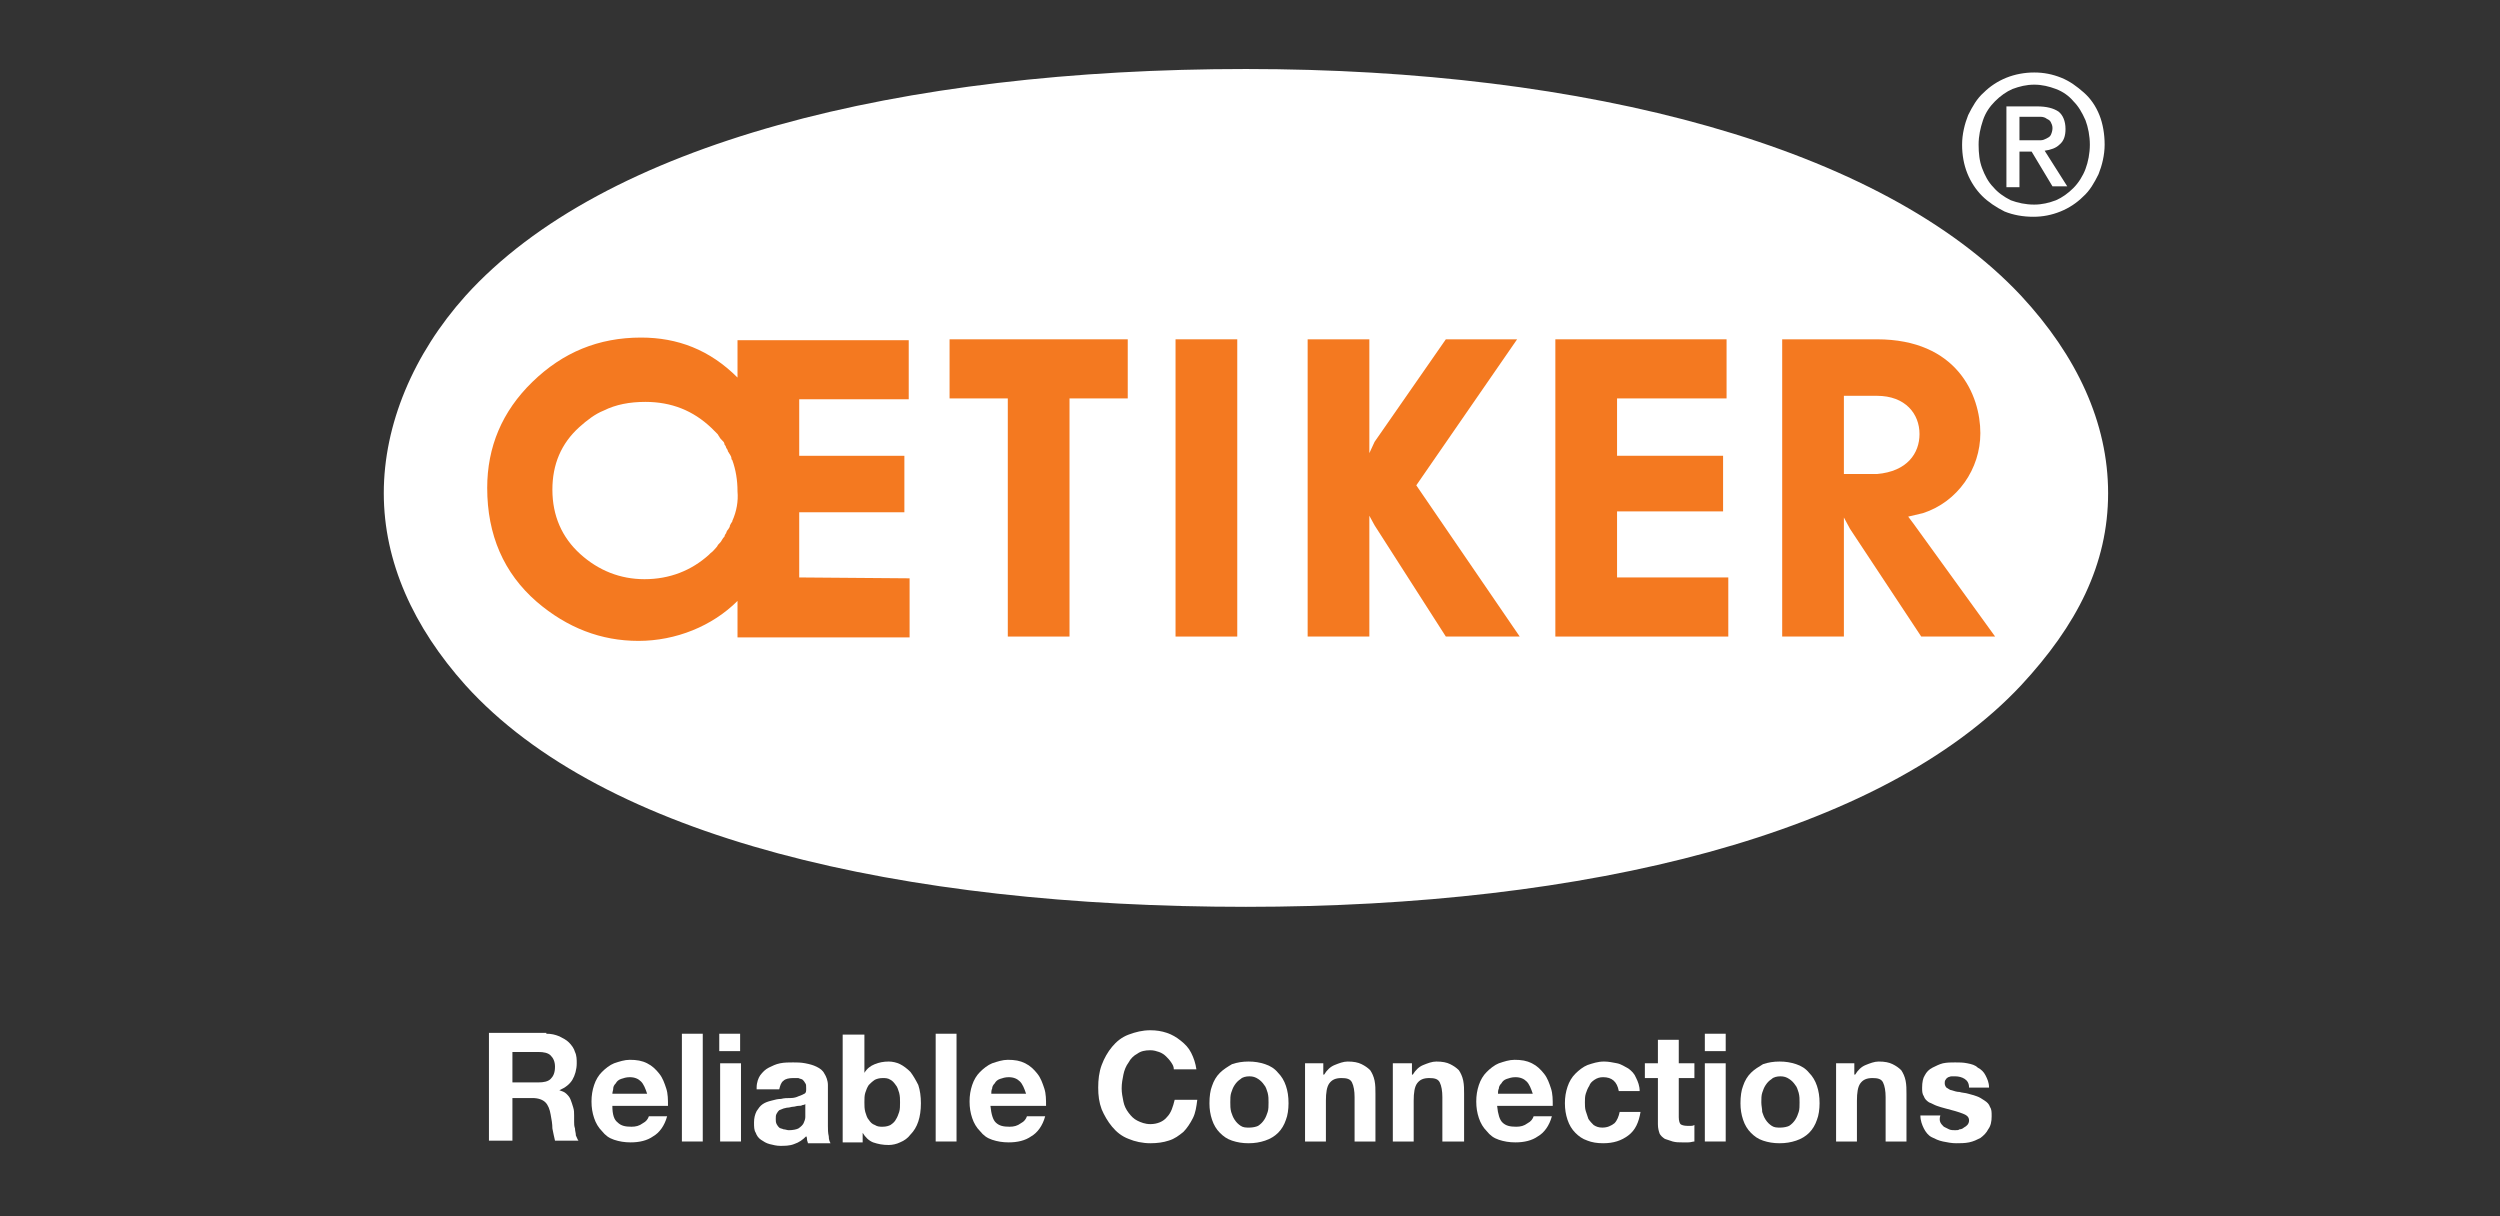 <svg width="185" height="90" viewBox="0 0 185 90" fill="none" xmlns="http://www.w3.org/2000/svg">
<rect x="0" y="0" width="185" height="90" fill="#333333" stroke="none"/>
<path d="M156 36.493C156 41.767 153.685 46.269 149.568 50.706C139.214 61.768 117.411 67.106 92.2 67.106C66.667 67.106 44.672 62.026 34.446 50.706C30.587 46.397 28.4 41.574 28.4 36.493C28.4 31.412 30.587 26.202 34.446 21.893C44.672 10.574 66.667 5.107 92.2 5.107C117.411 5.107 139.214 10.831 149.568 21.893C153.685 26.331 156 31.283 156 36.493Z" fill="white"/>
<path d="M115.096 47.105H127.894V42.731H119.662V37.843H127.508V33.727H119.662V29.483H127.766V25.109H115.096V47.105Z" fill="#F47920"/>
<path d="M70.268 29.483H74.577V47.105H79.144V29.483H83.453V25.109H70.268V29.483Z" fill="#F47920"/>
<path d="M91.557 25.109H86.99V47.105H91.557V25.109Z" fill="#F47920"/>
<path d="M112.266 25.109H106.992L101.718 32.698L101.332 33.534V25.109H96.766V47.105H101.332V38.165L101.718 38.872L106.992 47.105H112.459L104.805 35.914L112.266 25.109Z" fill="#F47920"/>
<path d="M141.207 38.229L142.301 37.972C144.873 37.136 146.546 34.692 146.546 32.055C146.546 29.225 144.809 25.109 138.892 25.109H131.882V47.105H136.448V38.294L136.898 39.13L142.172 47.105H147.639L141.593 38.744L141.207 38.229ZM136.448 35.078V29.29H138.892C141.015 29.29 142.044 30.64 142.044 32.119C142.044 33.534 141.143 34.885 138.892 35.078H136.448Z" fill="#F47920"/>
<path d="M59.142 42.731V37.908H66.924V33.727H59.142V29.547H67.246V25.173H54.576V27.939C52.518 25.881 50.138 24.98 47.437 24.98C44.285 24.98 41.649 26.074 39.398 28.261C37.147 30.447 36.053 33.084 36.053 36.107C36.053 39.58 37.275 42.41 39.719 44.532C41.97 46.462 44.478 47.426 47.244 47.426C50.01 47.426 52.711 46.333 54.576 44.468V47.169H67.31V42.796L59.142 42.731ZM54.19 38.551C54.19 38.615 54.19 38.615 54.126 38.679C54.061 38.808 53.997 38.872 53.997 39.001C53.933 39.065 53.933 39.13 53.868 39.194C53.804 39.258 53.74 39.387 53.74 39.451C53.675 39.516 53.611 39.644 53.611 39.709C53.547 39.773 53.483 39.837 53.418 39.966C53.354 40.094 53.289 40.159 53.161 40.287C53.097 40.352 53.097 40.416 53.032 40.48C52.904 40.609 52.775 40.802 52.582 40.931C52.518 40.995 52.518 40.995 52.453 41.059C51.167 42.217 49.559 42.86 47.694 42.86C45.893 42.86 44.285 42.217 42.935 40.995C41.584 39.773 40.877 38.165 40.877 36.236C40.877 34.37 41.52 32.827 42.871 31.605C43.449 31.09 44.028 30.64 44.671 30.383C45.572 29.933 46.601 29.74 47.758 29.74C49.688 29.74 51.296 30.383 52.646 31.669C52.775 31.798 52.968 31.991 53.097 32.119C53.161 32.184 53.161 32.248 53.225 32.312C53.289 32.441 53.354 32.505 53.483 32.634C53.547 32.698 53.611 32.763 53.611 32.891C53.675 32.956 53.74 33.084 53.74 33.148C53.804 33.213 53.868 33.341 53.868 33.406C53.933 33.47 53.933 33.534 53.997 33.599C54.061 33.727 54.126 33.792 54.126 33.92C54.126 33.984 54.126 33.984 54.19 34.049C54.447 34.756 54.576 35.528 54.576 36.364C54.64 37.072 54.511 37.843 54.19 38.551Z" fill="#F47920"/>
<path d="M149.44 11.217H150.34L151.884 13.79H152.977L151.305 11.153C151.755 11.088 152.141 10.96 152.398 10.703C152.72 10.445 152.848 10.059 152.848 9.545C152.848 8.966 152.656 8.516 152.334 8.259C151.948 8.001 151.434 7.873 150.726 7.873H148.475V13.854H149.44V11.217ZM149.44 10.381V8.645H150.597C150.726 8.645 150.919 8.645 151.048 8.645C151.176 8.645 151.369 8.709 151.434 8.773C151.562 8.837 151.691 8.902 151.755 9.03C151.819 9.159 151.884 9.288 151.884 9.481C151.884 9.674 151.819 9.867 151.755 9.995C151.691 10.124 151.562 10.188 151.434 10.252C151.305 10.317 151.176 10.381 150.983 10.381C150.79 10.381 150.662 10.381 150.469 10.381H149.44ZM155.357 8.516C155.099 7.873 154.714 7.294 154.199 6.844C153.685 6.394 153.17 6.008 152.527 5.75C151.884 5.493 151.241 5.364 150.533 5.364C149.826 5.364 149.118 5.493 148.475 5.75C147.832 6.008 147.253 6.394 146.803 6.844C146.288 7.294 145.967 7.873 145.645 8.516C145.388 9.159 145.195 9.931 145.195 10.703C145.195 11.474 145.324 12.182 145.581 12.825C145.838 13.468 146.224 14.047 146.674 14.497C147.124 14.947 147.703 15.333 148.346 15.655C148.99 15.912 149.697 16.041 150.469 16.041C151.176 16.041 151.819 15.912 152.463 15.655C153.106 15.398 153.685 15.012 154.135 14.562C154.649 14.111 154.971 13.532 155.292 12.889C155.55 12.246 155.743 11.474 155.743 10.703C155.743 9.931 155.614 9.159 155.357 8.516ZM154.328 12.503C154.135 13.018 153.813 13.532 153.427 13.918C153.041 14.304 152.591 14.626 152.141 14.819C151.627 15.012 151.112 15.14 150.533 15.14C149.89 15.14 149.311 15.012 148.797 14.819C148.282 14.562 147.832 14.24 147.51 13.854C147.124 13.468 146.867 12.954 146.674 12.439C146.481 11.925 146.417 11.346 146.417 10.703C146.417 10.059 146.546 9.481 146.739 8.902C146.932 8.323 147.253 7.873 147.639 7.487C148.025 7.101 148.475 6.779 148.925 6.586C149.44 6.394 149.954 6.265 150.533 6.265C151.112 6.265 151.627 6.394 152.141 6.586C152.656 6.779 153.106 7.101 153.427 7.487C153.813 7.873 154.07 8.323 154.328 8.902C154.521 9.416 154.649 10.059 154.649 10.703C154.649 11.346 154.521 11.989 154.328 12.503Z" fill="white"/>
<path d="M40.427 76.496C40.813 76.496 41.07 76.561 41.392 76.689C41.649 76.818 41.906 76.946 42.099 77.139C42.292 77.332 42.485 77.59 42.549 77.847C42.678 78.104 42.678 78.426 42.678 78.683C42.678 79.133 42.549 79.583 42.356 79.905C42.163 80.226 41.842 80.484 41.392 80.677C41.584 80.741 41.778 80.805 41.906 80.934C42.035 81.062 42.163 81.191 42.228 81.384C42.292 81.577 42.356 81.706 42.421 81.963C42.485 82.156 42.485 82.349 42.485 82.542C42.485 82.67 42.485 82.799 42.485 82.992C42.485 83.185 42.485 83.314 42.549 83.507C42.549 83.699 42.614 83.828 42.614 84.021C42.678 84.15 42.742 84.343 42.806 84.407H41.07C41.006 84.15 40.941 83.828 40.877 83.507C40.877 83.185 40.813 82.799 40.748 82.478C40.684 82.092 40.556 81.77 40.363 81.577C40.17 81.384 39.848 81.255 39.398 81.255H37.919V84.407H36.182V76.432H40.427V76.496ZM39.848 80.098C40.234 80.098 40.556 80.034 40.748 79.841C40.941 79.648 41.07 79.39 41.07 78.94C41.07 78.554 40.941 78.297 40.748 78.104C40.556 77.911 40.234 77.847 39.848 77.847H37.919V80.098H39.848Z" fill="white"/>
<path d="M45.701 83.056C45.958 83.314 46.279 83.378 46.73 83.378C47.051 83.378 47.309 83.314 47.566 83.121C47.823 82.992 47.952 82.799 48.016 82.606H49.367C49.174 83.314 48.788 83.828 48.338 84.085C47.887 84.407 47.309 84.536 46.665 84.536C46.215 84.536 45.829 84.471 45.443 84.343C45.057 84.214 44.8 84.021 44.543 83.7C44.286 83.442 44.093 83.121 43.964 82.735C43.836 82.349 43.771 81.963 43.771 81.513C43.771 81.063 43.836 80.677 43.964 80.291C44.093 79.905 44.286 79.583 44.543 79.326C44.8 79.069 45.122 78.812 45.443 78.683C45.829 78.554 46.215 78.426 46.601 78.426C47.116 78.426 47.502 78.49 47.887 78.683C48.273 78.876 48.531 79.133 48.788 79.455C49.045 79.776 49.174 80.162 49.302 80.548C49.431 80.934 49.431 81.384 49.431 81.835H45.315C45.315 82.478 45.443 82.864 45.701 83.056ZM47.437 80.034C47.244 79.841 46.987 79.712 46.601 79.712C46.344 79.712 46.151 79.776 45.958 79.841C45.765 79.905 45.636 80.034 45.572 80.162C45.443 80.291 45.379 80.419 45.379 80.548C45.379 80.677 45.315 80.805 45.315 80.934H47.887C47.759 80.548 47.63 80.227 47.437 80.034Z" fill="white"/>
<path d="M52.004 76.496V84.471H50.46V76.496H52.004Z" fill="white"/>
<path d="M53.225 77.783V76.496H54.769V77.783H53.225ZM54.833 78.683V84.471H53.29V78.683H54.833Z" fill="white"/>
<path d="M55.991 80.484C55.991 80.098 56.12 79.776 56.248 79.583C56.441 79.326 56.634 79.133 56.891 79.004C57.149 78.876 57.406 78.747 57.727 78.683C58.049 78.619 58.371 78.619 58.692 78.619C58.95 78.619 59.271 78.619 59.593 78.683C59.914 78.747 60.172 78.812 60.429 78.94C60.686 79.069 60.879 79.198 61.008 79.455C61.136 79.648 61.265 79.969 61.265 80.291V83.314C61.265 83.571 61.265 83.828 61.329 84.085C61.329 84.343 61.394 84.471 61.458 84.6H59.786C59.786 84.536 59.721 84.407 59.721 84.343C59.721 84.278 59.721 84.15 59.657 84.085C59.4 84.343 59.142 84.536 58.757 84.664C58.435 84.793 58.049 84.793 57.727 84.793C57.47 84.793 57.213 84.728 56.956 84.664C56.699 84.6 56.506 84.471 56.313 84.343C56.12 84.214 55.991 84.021 55.927 83.828C55.798 83.635 55.798 83.378 55.798 83.056C55.798 82.735 55.862 82.478 55.991 82.22C56.12 82.027 56.248 81.834 56.441 81.706C56.634 81.577 56.827 81.513 57.084 81.448C57.342 81.384 57.535 81.32 57.792 81.32C58.049 81.255 58.242 81.255 58.499 81.255C58.757 81.255 58.95 81.191 59.078 81.127C59.271 81.063 59.4 80.998 59.528 80.934C59.657 80.87 59.657 80.741 59.657 80.548C59.657 80.355 59.657 80.227 59.593 80.162C59.528 80.034 59.464 79.969 59.4 79.905C59.335 79.841 59.207 79.841 59.078 79.776C58.95 79.776 58.821 79.776 58.692 79.776C58.371 79.776 58.113 79.841 57.985 79.969C57.792 80.098 57.727 80.355 57.663 80.612H55.991V80.484ZM59.657 81.641C59.593 81.706 59.528 81.77 59.4 81.77C59.271 81.834 59.207 81.834 59.078 81.834C58.95 81.834 58.821 81.899 58.692 81.899C58.564 81.899 58.435 81.963 58.306 81.963C58.178 81.963 58.049 82.027 57.985 82.027C57.856 82.092 57.792 82.092 57.663 82.156C57.599 82.22 57.535 82.285 57.47 82.413C57.406 82.542 57.406 82.606 57.406 82.799C57.406 82.928 57.406 83.056 57.47 83.185C57.535 83.314 57.599 83.378 57.663 83.442C57.727 83.507 57.856 83.507 57.985 83.571C58.113 83.571 58.242 83.635 58.371 83.635C58.692 83.635 58.95 83.571 59.078 83.507C59.271 83.378 59.4 83.249 59.464 83.121C59.528 82.992 59.593 82.799 59.593 82.671C59.593 82.542 59.593 82.413 59.593 82.285V81.641H59.657Z" fill="white"/>
<path d="M63.966 76.496V79.391C64.159 79.069 64.416 78.876 64.738 78.747C65.059 78.619 65.381 78.554 65.767 78.554C66.024 78.554 66.346 78.619 66.603 78.747C66.86 78.876 67.117 79.069 67.375 79.326C67.568 79.583 67.761 79.905 67.954 80.291C68.082 80.677 68.147 81.127 68.147 81.641C68.147 82.156 68.082 82.606 67.954 82.992C67.825 83.378 67.632 83.7 67.375 83.957C67.182 84.214 66.924 84.407 66.603 84.536C66.346 84.664 66.024 84.729 65.767 84.729C65.317 84.729 64.995 84.664 64.609 84.536C64.288 84.407 64.03 84.15 63.837 83.828V84.536H62.358V76.561H63.966V76.496ZM66.539 80.87C66.474 80.677 66.41 80.419 66.281 80.291C66.153 80.098 66.024 79.969 65.895 79.905C65.703 79.776 65.51 79.776 65.317 79.776C65.059 79.776 64.866 79.841 64.738 79.905C64.545 80.034 64.416 80.162 64.288 80.291C64.159 80.484 64.095 80.677 64.03 80.87C63.966 81.063 63.966 81.32 63.966 81.577C63.966 81.834 63.966 82.027 64.03 82.285C64.095 82.478 64.159 82.735 64.288 82.864C64.416 83.056 64.545 83.185 64.738 83.249C64.931 83.378 65.124 83.378 65.317 83.378C65.574 83.378 65.767 83.314 65.895 83.249C66.088 83.121 66.217 82.992 66.281 82.864C66.41 82.671 66.474 82.478 66.539 82.285C66.603 82.092 66.603 81.834 66.603 81.577C66.603 81.32 66.603 81.127 66.539 80.87Z" fill="white"/>
<path d="M70.783 76.496V84.471H69.24V76.496H70.783Z" fill="white"/>
<path d="M73.677 83.056C73.935 83.314 74.256 83.378 74.707 83.378C75.028 83.378 75.285 83.314 75.543 83.121C75.8 82.992 75.928 82.799 75.993 82.606H77.343C77.15 83.314 76.765 83.828 76.314 84.085C75.864 84.407 75.285 84.536 74.642 84.536C74.192 84.536 73.806 84.471 73.42 84.343C73.034 84.214 72.777 84.021 72.52 83.7C72.263 83.442 72.07 83.121 71.941 82.735C71.812 82.349 71.748 81.963 71.748 81.513C71.748 81.063 71.812 80.677 71.941 80.291C72.07 79.905 72.263 79.583 72.52 79.326C72.777 79.069 73.099 78.812 73.42 78.683C73.806 78.554 74.192 78.426 74.578 78.426C75.092 78.426 75.478 78.49 75.864 78.683C76.25 78.876 76.507 79.133 76.765 79.455C77.022 79.776 77.15 80.162 77.279 80.548C77.408 80.934 77.408 81.384 77.408 81.835H73.292C73.356 82.478 73.484 82.864 73.677 83.056ZM75.478 80.034C75.285 79.841 75.028 79.712 74.642 79.712C74.385 79.712 74.192 79.776 73.999 79.841C73.806 79.905 73.677 80.034 73.613 80.162C73.484 80.291 73.42 80.419 73.42 80.548C73.356 80.677 73.356 80.805 73.356 80.934H75.928C75.8 80.548 75.671 80.227 75.478 80.034Z" fill="white"/>
<path d="M86.669 78.619C86.54 78.426 86.412 78.297 86.283 78.168C86.154 78.04 85.962 77.911 85.769 77.847C85.576 77.783 85.383 77.718 85.126 77.718C84.74 77.718 84.418 77.783 84.161 77.975C83.903 78.104 83.646 78.361 83.518 78.619C83.325 78.876 83.196 79.198 83.132 79.519C83.067 79.841 83.003 80.162 83.003 80.548C83.003 80.87 83.067 81.191 83.132 81.513C83.196 81.834 83.325 82.092 83.518 82.349C83.711 82.606 83.903 82.799 84.161 82.928C84.418 83.056 84.74 83.185 85.126 83.185C85.64 83.185 86.09 82.992 86.347 82.671C86.669 82.349 86.798 81.899 86.926 81.384H88.599C88.534 81.899 88.47 82.349 88.277 82.735C88.084 83.121 87.827 83.507 87.569 83.764C87.248 84.021 86.926 84.278 86.476 84.407C86.09 84.536 85.64 84.6 85.126 84.6C84.547 84.6 83.968 84.471 83.518 84.278C83.003 84.085 82.617 83.764 82.296 83.378C81.974 82.992 81.717 82.542 81.524 82.092C81.331 81.577 81.267 81.063 81.267 80.484C81.267 79.905 81.331 79.326 81.524 78.812C81.717 78.297 81.974 77.847 82.296 77.461C82.617 77.075 83.003 76.754 83.518 76.561C84.032 76.368 84.547 76.239 85.126 76.239C85.576 76.239 85.962 76.303 86.347 76.432C86.733 76.561 87.055 76.754 87.376 77.011C87.698 77.268 87.955 77.525 88.148 77.911C88.341 78.297 88.47 78.683 88.534 79.133H86.862C86.862 78.94 86.798 78.812 86.669 78.619Z" fill="white"/>
<path d="M89.692 80.355C89.82 79.969 90.013 79.648 90.271 79.391C90.528 79.133 90.849 78.94 91.171 78.747C91.557 78.619 91.943 78.554 92.393 78.554C92.843 78.554 93.229 78.619 93.615 78.747C94.001 78.876 94.322 79.069 94.58 79.391C94.837 79.648 95.03 79.969 95.159 80.355C95.287 80.741 95.351 81.127 95.351 81.641C95.351 82.092 95.287 82.542 95.159 82.864C95.03 83.249 94.837 83.571 94.58 83.828C94.322 84.085 94.001 84.278 93.615 84.407C93.229 84.536 92.843 84.6 92.393 84.6C91.943 84.6 91.557 84.536 91.171 84.407C90.785 84.278 90.528 84.085 90.271 83.828C90.013 83.571 89.82 83.249 89.692 82.864C89.563 82.478 89.499 82.092 89.499 81.641C89.499 81.127 89.563 80.677 89.692 80.355ZM91.107 82.285C91.171 82.478 91.235 82.671 91.364 82.864C91.493 83.056 91.621 83.185 91.814 83.314C92.007 83.442 92.2 83.442 92.457 83.442C92.715 83.442 92.972 83.378 93.1 83.314C93.293 83.185 93.422 83.056 93.551 82.864C93.679 82.671 93.743 82.478 93.808 82.285C93.872 82.092 93.872 81.835 93.872 81.577C93.872 81.32 93.872 81.127 93.808 80.87C93.743 80.677 93.679 80.42 93.551 80.291C93.422 80.098 93.293 79.969 93.1 79.841C92.907 79.712 92.715 79.648 92.457 79.648C92.2 79.648 91.943 79.712 91.814 79.841C91.621 79.969 91.493 80.098 91.364 80.291C91.235 80.484 91.171 80.677 91.107 80.87C91.042 81.063 91.042 81.32 91.042 81.577C91.042 81.835 91.042 82.027 91.107 82.285Z" fill="white"/>
<path d="M97.924 78.683V79.519H97.988C98.181 79.198 98.439 78.94 98.76 78.812C99.082 78.683 99.403 78.554 99.725 78.554C100.175 78.554 100.497 78.619 100.754 78.747C101.011 78.876 101.204 79.005 101.397 79.198C101.526 79.391 101.654 79.648 101.719 79.969C101.783 80.291 101.783 80.612 101.783 80.934V84.471H100.239V81.191C100.239 80.741 100.175 80.355 100.046 80.098C99.918 79.841 99.661 79.776 99.275 79.776C98.825 79.776 98.567 79.905 98.374 80.162C98.181 80.42 98.117 80.87 98.117 81.449V84.471H96.573V78.683H97.924Z" fill="white"/>
<path d="M104.484 78.683V79.519H104.549C104.742 79.198 104.999 78.94 105.32 78.812C105.642 78.683 105.963 78.554 106.285 78.554C106.735 78.554 107.057 78.619 107.314 78.747C107.571 78.876 107.764 79.005 107.957 79.198C108.086 79.391 108.214 79.648 108.279 79.969C108.343 80.291 108.343 80.612 108.343 80.934V84.471H106.735V81.191C106.735 80.741 106.671 80.355 106.542 80.098C106.414 79.841 106.156 79.776 105.771 79.776C105.32 79.776 105.063 79.905 104.87 80.162C104.677 80.42 104.613 80.87 104.613 81.449V84.471H103.069V78.683H104.484Z" fill="white"/>
<path d="M111.173 83.056C111.43 83.314 111.752 83.378 112.202 83.378C112.523 83.378 112.781 83.314 113.038 83.121C113.295 82.992 113.424 82.799 113.488 82.606H114.839C114.646 83.314 114.26 83.828 113.81 84.085C113.36 84.407 112.781 84.536 112.138 84.536C111.687 84.536 111.301 84.471 110.916 84.343C110.53 84.214 110.272 84.021 110.015 83.7C109.758 83.442 109.565 83.121 109.436 82.735C109.308 82.349 109.243 81.963 109.243 81.513C109.243 81.063 109.308 80.677 109.436 80.291C109.565 79.905 109.758 79.583 110.015 79.326C110.272 79.069 110.594 78.812 110.916 78.683C111.301 78.554 111.687 78.426 112.073 78.426C112.588 78.426 112.974 78.49 113.36 78.683C113.745 78.876 114.003 79.133 114.26 79.455C114.517 79.776 114.646 80.162 114.774 80.548C114.903 80.934 114.903 81.384 114.903 81.835H110.787C110.851 82.478 110.98 82.864 111.173 83.056ZM112.974 80.034C112.781 79.841 112.523 79.712 112.138 79.712C111.88 79.712 111.687 79.776 111.494 79.841C111.301 79.905 111.173 80.034 111.109 80.162C110.98 80.291 110.916 80.419 110.916 80.548C110.851 80.677 110.851 80.805 110.851 80.934H113.424C113.295 80.548 113.167 80.227 112.974 80.034Z" fill="white"/>
<path d="M118.633 79.712C118.376 79.712 118.183 79.776 117.99 79.905C117.797 80.034 117.669 80.162 117.604 80.355C117.476 80.548 117.411 80.741 117.347 80.934C117.283 81.127 117.283 81.384 117.283 81.577C117.283 81.77 117.283 82.027 117.347 82.22C117.411 82.413 117.476 82.606 117.54 82.799C117.669 82.992 117.797 83.121 117.926 83.249C118.119 83.378 118.312 83.442 118.569 83.442C118.955 83.442 119.212 83.314 119.469 83.121C119.662 82.928 119.791 82.606 119.855 82.285H121.399C121.27 83.056 121.013 83.635 120.498 84.021C119.984 84.407 119.405 84.6 118.633 84.6C118.183 84.6 117.797 84.536 117.476 84.407C117.09 84.278 116.833 84.085 116.575 83.828C116.318 83.571 116.125 83.249 115.996 82.864C115.868 82.478 115.803 82.092 115.803 81.641C115.803 81.191 115.868 80.805 115.996 80.42C116.125 80.034 116.318 79.712 116.575 79.455C116.833 79.198 117.154 78.94 117.476 78.812C117.862 78.683 118.247 78.554 118.698 78.554C119.019 78.554 119.341 78.619 119.662 78.683C119.984 78.747 120.241 78.94 120.498 79.069C120.756 79.262 120.949 79.455 121.077 79.776C121.206 80.034 121.335 80.355 121.335 80.741H119.791C119.662 80.034 119.276 79.712 118.633 79.712Z" fill="white"/>
<path d="M125.386 78.683V79.776H124.229V82.671C124.229 82.928 124.293 83.121 124.357 83.185C124.422 83.249 124.615 83.314 124.872 83.314C124.936 83.314 125.065 83.314 125.129 83.314C125.193 83.314 125.258 83.314 125.386 83.249V84.471C125.258 84.471 125.129 84.536 124.936 84.536C124.743 84.536 124.615 84.536 124.486 84.536C124.229 84.536 124.036 84.536 123.779 84.471C123.586 84.407 123.393 84.343 123.2 84.278C123.007 84.15 122.878 84.021 122.814 83.892C122.749 83.7 122.685 83.507 122.685 83.185V79.776H121.72V78.683H122.685V76.947H124.229V78.683H125.386Z" fill="white"/>
<path d="M126.158 77.783V76.496H127.702V77.783H126.158ZM127.702 78.683V84.471H126.158V78.683H127.702Z" fill="white"/>
<path d="M128.988 80.355C129.116 79.969 129.309 79.648 129.567 79.391C129.824 79.133 130.146 78.94 130.467 78.747C130.853 78.619 131.239 78.554 131.689 78.554C132.139 78.554 132.525 78.619 132.911 78.747C133.297 78.876 133.619 79.069 133.876 79.391C134.133 79.648 134.326 79.969 134.455 80.355C134.583 80.741 134.648 81.127 134.648 81.641C134.648 82.092 134.583 82.542 134.455 82.864C134.326 83.249 134.133 83.571 133.876 83.828C133.619 84.085 133.297 84.278 132.911 84.407C132.525 84.536 132.139 84.6 131.689 84.6C131.239 84.6 130.853 84.536 130.467 84.407C130.081 84.278 129.824 84.085 129.567 83.828C129.309 83.571 129.116 83.249 128.988 82.864C128.859 82.478 128.795 82.092 128.795 81.641C128.795 81.127 128.859 80.677 128.988 80.355ZM130.403 82.285C130.467 82.478 130.531 82.671 130.66 82.864C130.789 83.056 130.917 83.185 131.11 83.314C131.303 83.442 131.496 83.442 131.753 83.442C132.011 83.442 132.268 83.378 132.397 83.314C132.589 83.185 132.718 83.056 132.847 82.864C132.975 82.671 133.04 82.478 133.104 82.285C133.168 82.092 133.168 81.835 133.168 81.577C133.168 81.32 133.168 81.127 133.104 80.87C133.04 80.677 132.975 80.42 132.847 80.291C132.718 80.098 132.589 79.969 132.397 79.841C132.204 79.712 132.011 79.648 131.753 79.648C131.496 79.648 131.239 79.712 131.11 79.841C130.917 79.969 130.789 80.098 130.66 80.291C130.531 80.484 130.467 80.677 130.403 80.87C130.338 81.063 130.338 81.32 130.338 81.577C130.338 81.835 130.403 82.027 130.403 82.285Z" fill="white"/>
<path d="M137.22 78.683V79.519H137.285C137.477 79.198 137.735 78.94 138.056 78.812C138.378 78.683 138.699 78.554 139.021 78.554C139.471 78.554 139.793 78.619 140.05 78.747C140.307 78.876 140.5 79.005 140.693 79.198C140.822 79.391 140.95 79.648 141.015 79.969C141.079 80.291 141.079 80.612 141.079 80.934V84.471H139.536V81.191C139.536 80.741 139.471 80.355 139.343 80.098C139.214 79.841 138.957 79.776 138.571 79.776C138.121 79.776 137.863 79.905 137.67 80.162C137.477 80.42 137.413 80.87 137.413 81.449V84.471H135.87V78.683H137.22Z" fill="white"/>
<path d="M143.587 83.056C143.652 83.185 143.716 83.249 143.845 83.378C143.973 83.442 144.102 83.507 144.231 83.571C144.359 83.635 144.552 83.635 144.681 83.635C144.809 83.635 144.938 83.635 145.002 83.571C145.131 83.571 145.26 83.507 145.324 83.442C145.453 83.378 145.517 83.314 145.581 83.249C145.645 83.185 145.71 83.056 145.71 82.928C145.71 82.671 145.581 82.542 145.26 82.413C144.938 82.285 144.488 82.156 143.973 82.027C143.716 81.963 143.523 81.899 143.33 81.834C143.137 81.77 142.944 81.641 142.751 81.577C142.558 81.448 142.43 81.32 142.365 81.127C142.237 80.934 142.237 80.741 142.237 80.484C142.237 80.098 142.301 79.776 142.43 79.583C142.558 79.326 142.751 79.133 143.009 79.004C143.266 78.876 143.523 78.747 143.78 78.683C144.102 78.619 144.359 78.619 144.681 78.619C145.002 78.619 145.26 78.619 145.581 78.683C145.903 78.747 146.16 78.812 146.353 79.004C146.61 79.133 146.803 79.326 146.932 79.583C147.06 79.841 147.189 80.098 147.189 80.484H145.71C145.71 80.162 145.581 79.969 145.388 79.841C145.195 79.712 144.938 79.648 144.681 79.648C144.616 79.648 144.488 79.648 144.423 79.648C144.295 79.648 144.231 79.712 144.166 79.712C144.102 79.776 144.038 79.776 143.973 79.905C143.909 79.969 143.909 80.098 143.909 80.162C143.909 80.291 143.973 80.419 144.038 80.484C144.166 80.548 144.295 80.677 144.423 80.677C144.616 80.741 144.809 80.805 145.002 80.805C145.195 80.87 145.453 80.87 145.645 80.934C145.903 80.998 146.096 81.063 146.289 81.127C146.482 81.191 146.674 81.32 146.867 81.448C147.06 81.577 147.189 81.706 147.253 81.899C147.382 82.092 147.382 82.285 147.382 82.606C147.382 82.992 147.318 83.314 147.125 83.571C146.996 83.828 146.803 84.021 146.546 84.214C146.289 84.343 146.031 84.471 145.71 84.536C145.388 84.6 145.067 84.6 144.745 84.6C144.423 84.6 144.102 84.536 143.78 84.471C143.459 84.407 143.202 84.278 142.944 84.15C142.687 84.021 142.494 83.764 142.365 83.507C142.237 83.249 142.108 82.928 142.108 82.542H143.587C143.523 82.735 143.523 82.928 143.587 83.056Z" fill="white"/>
</svg>
